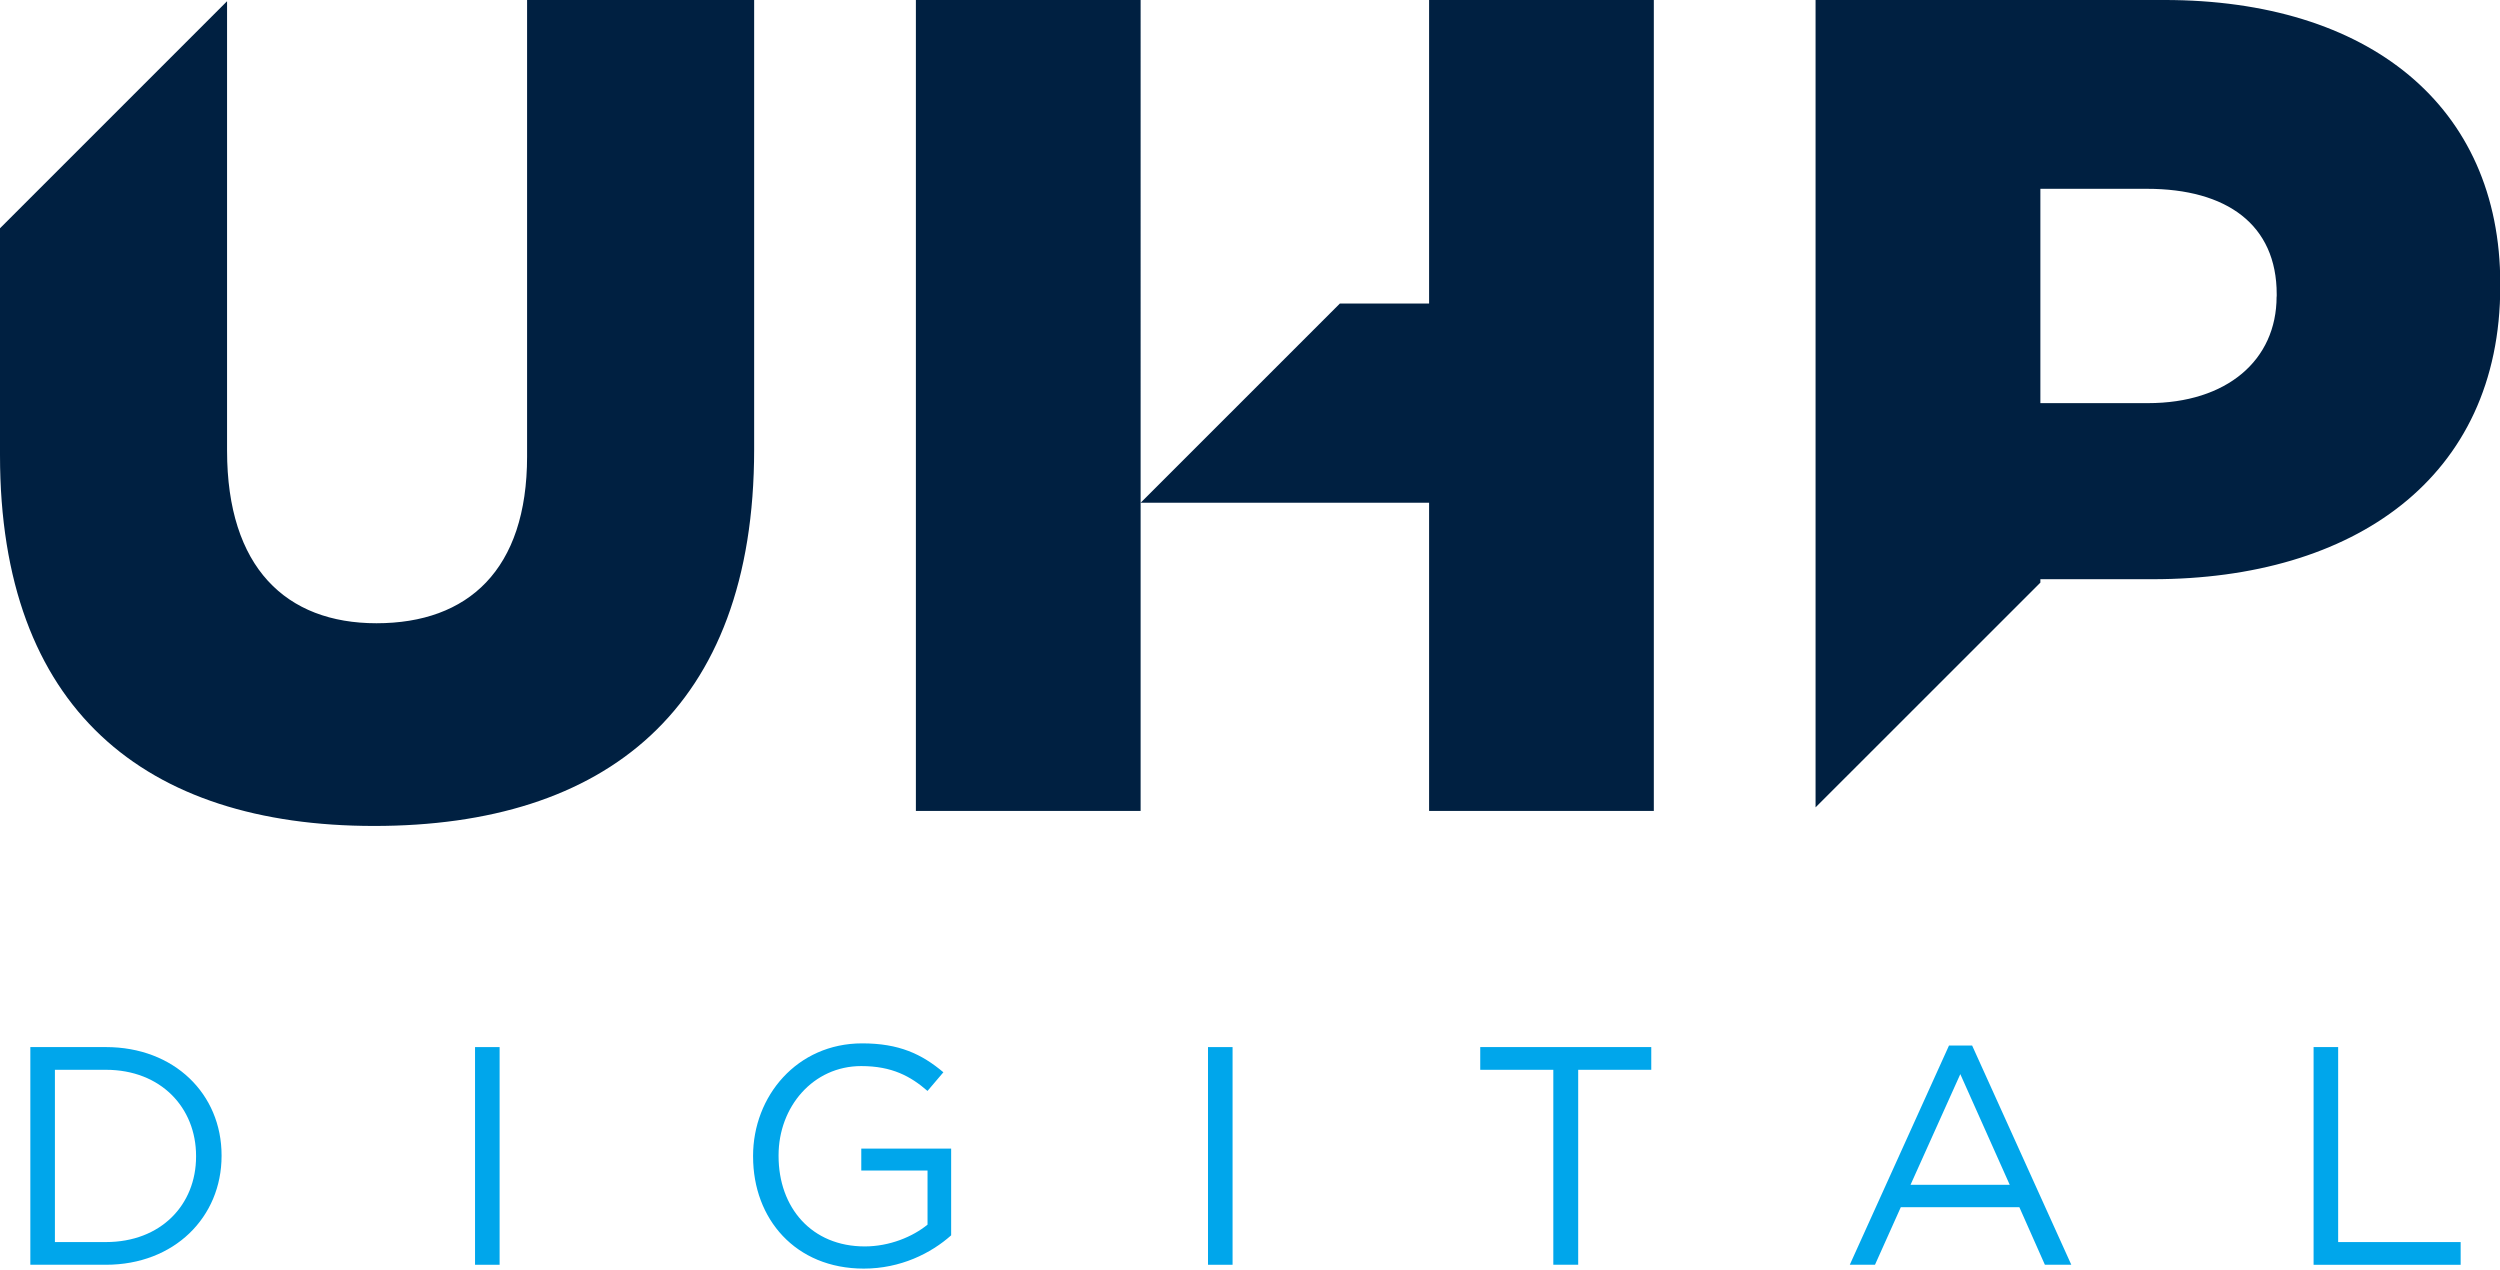 <svg xmlns="http://www.w3.org/2000/svg" width="100%" height="100%" viewBox="0 0 1063 540" fill-rule="evenodd" stroke-linejoin="round" stroke-miterlimit="1.414"><g transform="scale(4.167)"><g fill-rule="nonzero"><path d="M53.784 46.573c0 11.584-6.03 17.023-15.368 17.023-9.22 0-15.247-5.675-15.247-17.614V.125L0 23.294v23.16C0 72.343 14.776 84.28 38.18 84.28c23.524 0 38.773-11.82 38.773-38.416V0h-23.17v46.573zm178.52-16.312c0 6.5-5.084 10.875-13.122 10.875H208.2v-21.87h10.875c8.156 0 13.24 3.664 13.24 10.757v.237zM220.84 0h-35.58v82.383L208.2 59.45v-.348h11.467c20.45 0 35.46-10.283 35.46-29.907v-.236c0-18.204-13.476-28.96-34.28-28.96M93.457 0v82.745h22.932V0H93.457zm52.366 30.97h-9.1L116.39 51.302h29.434v31.443h22.932V0h-22.932v30.97z" fill="#002041"/><path d="M5.603 109.16v17.58h5.204c5.616 0 9.2-3.808 9.2-8.725v-.063c0-4.92-3.585-8.79-9.2-8.79H5.603zm-2.507-2.316h7.71c6.98 0 11.803 4.792 11.803 11.043v.064c0 6.25-4.822 11.105-11.803 11.105h-7.71v-22.212z" fill="#00a6eb"/></g><path d="M48.473 106.845h2.507v22.212h-2.507z" fill="#00a6eb"/><path d="M76.843 118.015v-.062c0-6.093 4.474-11.488 11.137-11.488 3.744 0 6.06 1.078 8.282 2.95l-1.62 1.904c-1.713-1.49-3.618-2.537-6.76-2.537-4.916 0-8.437 4.156-8.437 9.106v.065c0 5.297 3.392 9.232 8.79 9.232 2.537 0 4.885-.983 6.41-2.222v-5.52h-6.76V117.2h9.17v8.853c-2.062 1.84-5.17 3.395-8.914 3.395-6.98 0-11.296-5.077-11.296-11.423" fill="#00a6eb" fill-rule="nonzero"/><path d="M123.264 106.845h2.507v22.212h-2.507z" fill="#00a6eb"/><path d="M158.5 109.16h-7.457v-2.316h17.452v2.316h-7.457v19.896H158.5V109.16zm46.574 11.74l-5.045-11.296-5.08 11.296h10.124zm-6.187-14.215h2.348l10.12 22.37h-2.696l-2.603-5.87h-12.1l-2.632 5.87h-2.572l10.124-22.37zm37.19.16h2.508v19.896h12.5v2.316h-15.007v-22.212z" fill="#00a6eb" fill-rule="nonzero"/></g></svg>
